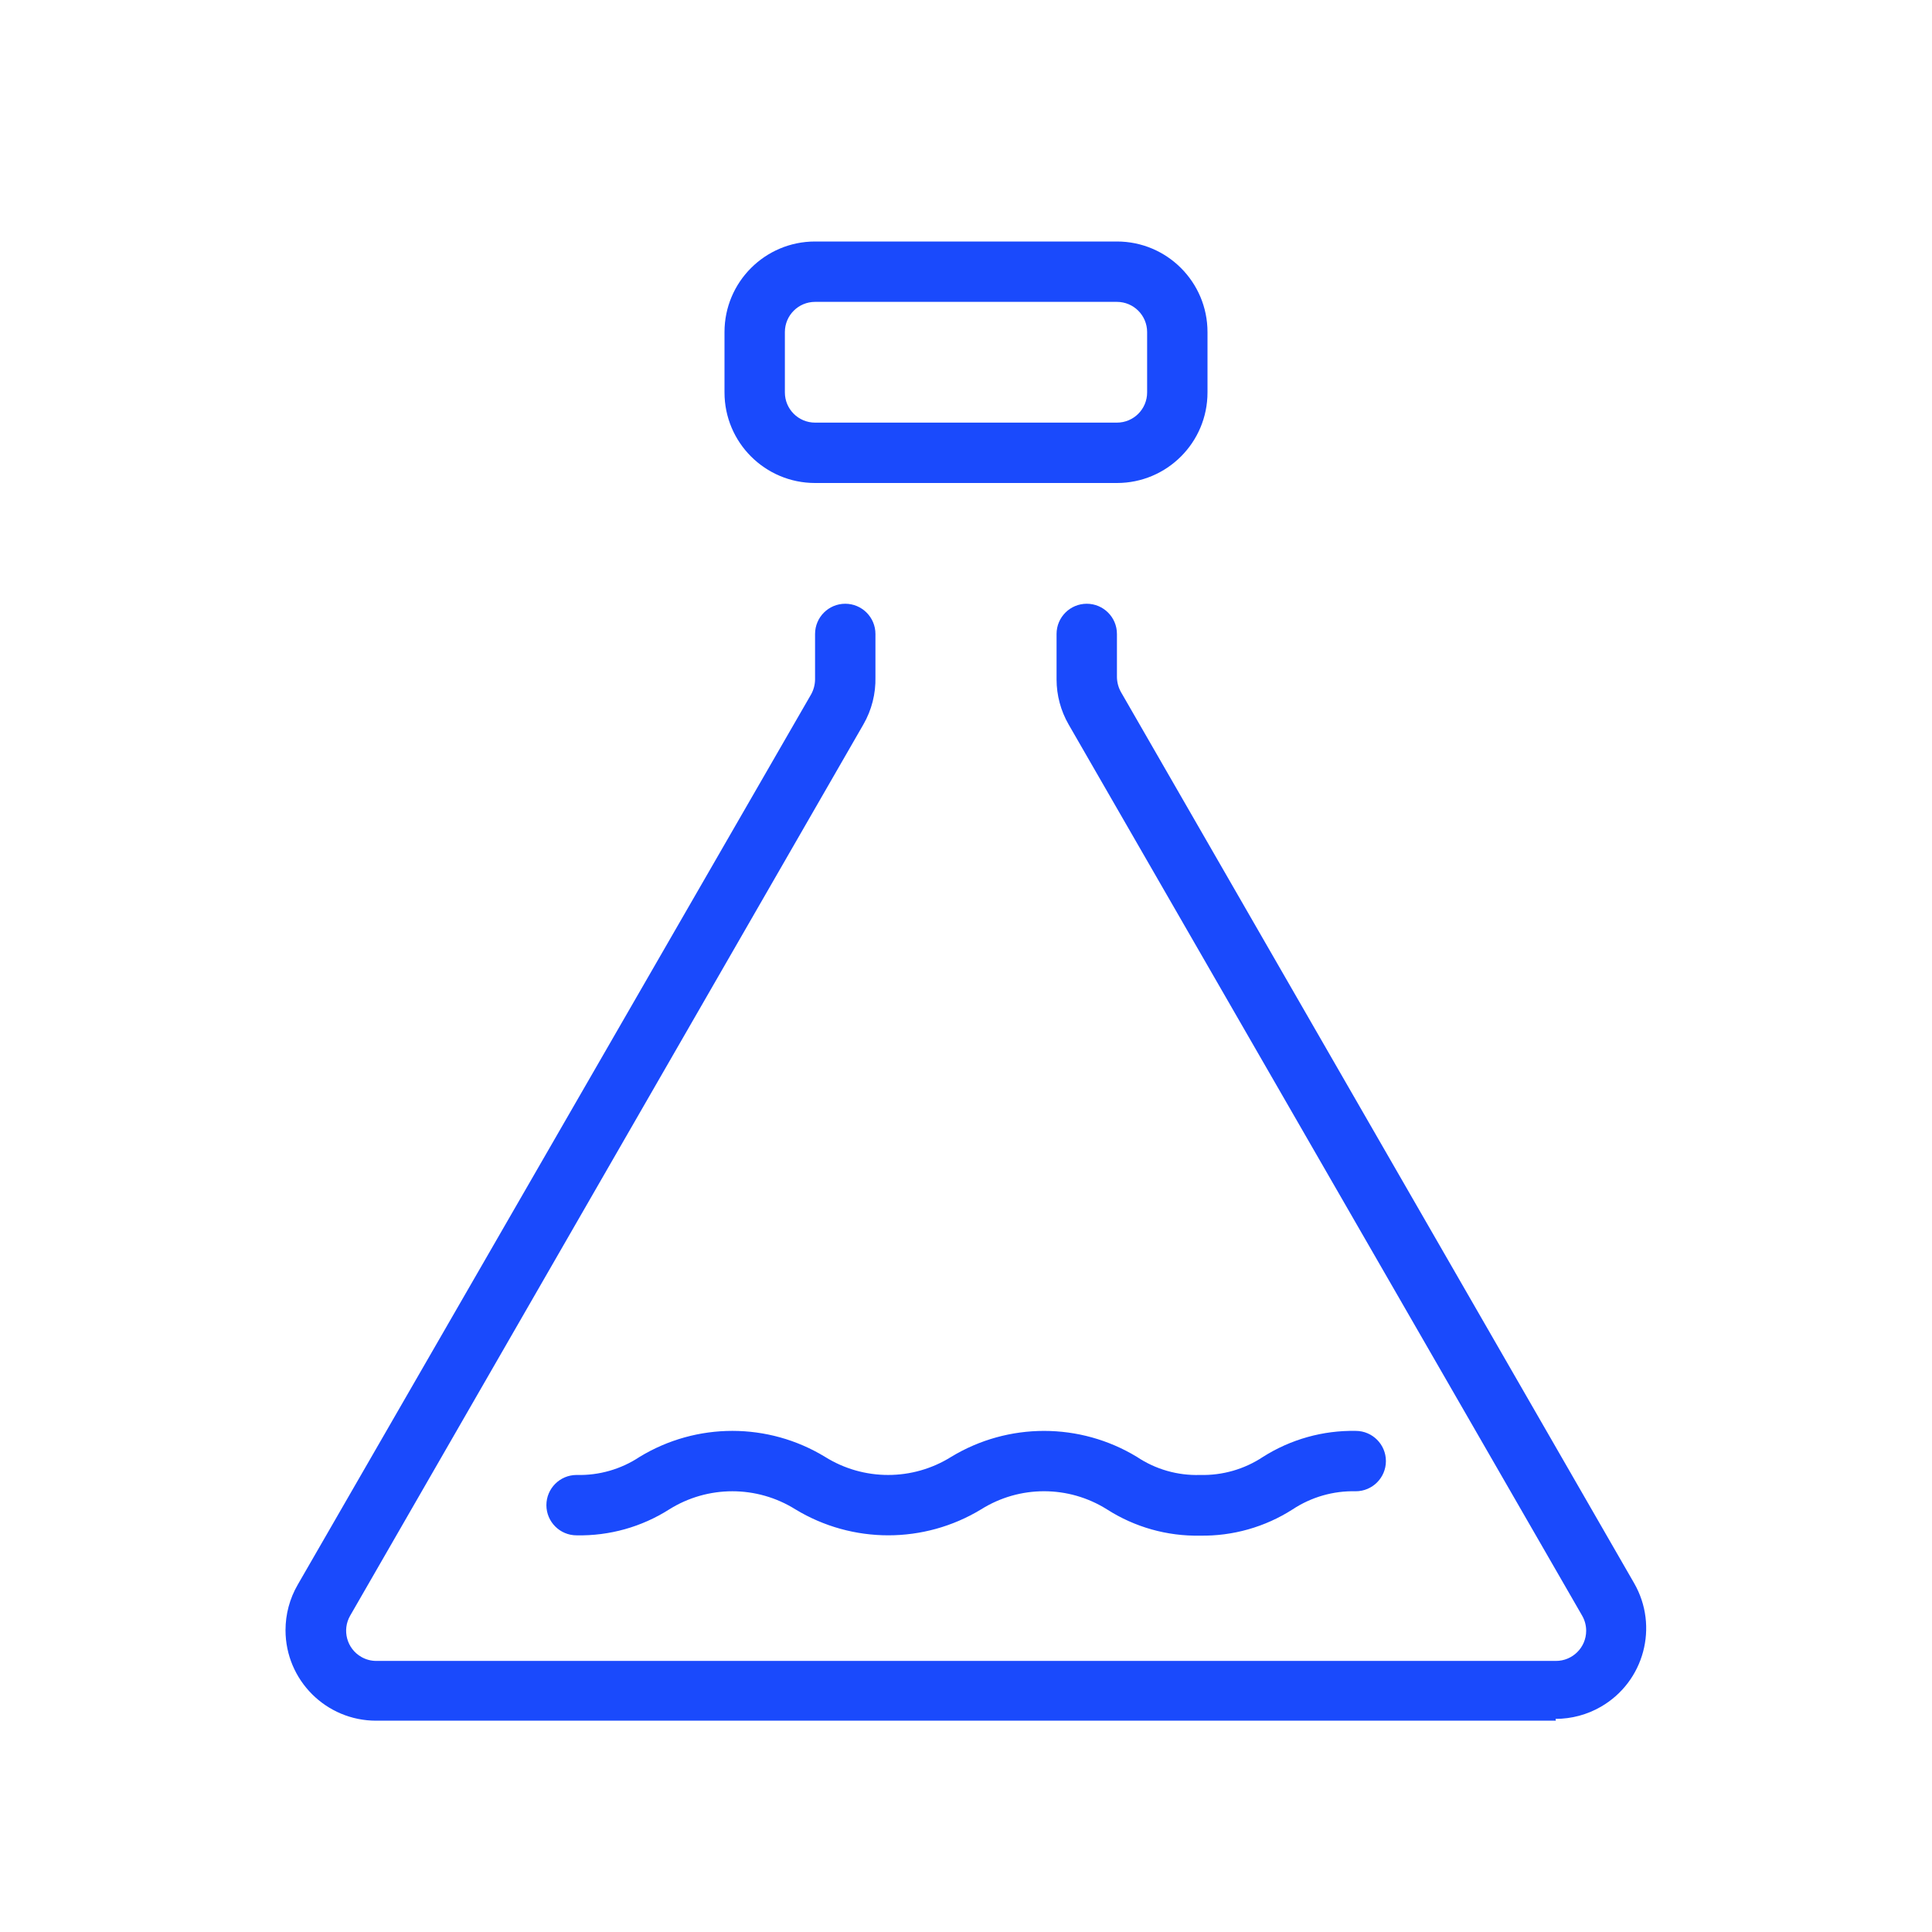 <svg width="64" height="64" xmlns="http://www.w3.org/2000/svg" xmlns:xlink="http://www.w3.org/1999/xlink" xml:space="preserve" overflow="hidden"><g transform="translate(-64 -181)"><path d="M103.75 231.87C102.66 231.891 101.588 231.588 100.67 231 99.395 230.199 97.775 230.199 96.5 231 94.61 232.146 92.24 232.146 90.35 231 89.072 230.2 87.448 230.2 86.17 231 85.254 231.583 84.186 231.882 83.1 231.86 82.548 231.86 82.1 231.412 82.1 230.86 82.1 230.308 82.548 229.86 83.1 229.86 83.842 229.88 84.572 229.671 85.19 229.26 87.076 228.113 89.444 228.113 91.33 229.26 92.609 230.06 94.231 230.06 95.51 229.26 97.4 228.114 99.77 228.114 101.66 229.26 102.277 229.673 103.008 229.883 103.75 229.86 104.492 229.88 105.222 229.671 105.84 229.26 106.757 228.679 107.825 228.38 108.91 228.4 109.462 228.4 109.91 228.848 109.91 229.4 109.91 229.952 109.462 230.4 108.91 230.4 108.168 230.382 107.439 230.591 106.82 231 105.905 231.586 104.837 231.889 103.75 231.87Z" fill="#1A4AFC"/><path d="M101 197 91 197C89.343 197 88 195.657 88 194L88 192C88 190.343 89.343 189 91 189L101 189C102.657 189 104 190.343 104 192L104 194C104 195.657 102.657 197 101 197ZM91 191C90.448 191 90 191.448 90 192L90 194C90 194.552 90.448 195 91 195L101 195C101.552 195 102 194.552 102 194L102 192C102 191.448 101.552 191 101 191Z" fill="#1A4AFC"/><path d="M115.54 238 76.46 238C74.803 238.001 73.459 236.659 73.458 235.002 73.458 234.475 73.596 233.957 73.86 233.5L90.87 204C90.953 203.85 90.997 203.682 91 203.51L91 202C91 201.448 91.448 201 92 201 92.552 201 93 201.448 93 202L93 203.43C93.013 203.98 92.875 204.523 92.6 205L75.6 234.52C75.324 234.998 75.488 235.61 75.966 235.886 76.119 235.975 76.293 236.021 76.47 236.02L115.54 236.02C116.092 236.022 116.542 235.576 116.544 235.024 116.545 234.847 116.498 234.673 116.41 234.52L99.4 205C99.139 204.547 99.001 204.033 99 203.51L99 202C99 201.448 99.448 201 100 201 100.552 201 101 201.448 101 202L101 203.43C101.003 203.602 101.047 203.77 101.13 203.92L118.13 233.44C118.958 234.875 118.467 236.71 117.032 237.538 116.575 237.802 116.057 237.94 115.53 237.94Z" fill="#1A4AFC"/></g></svg>